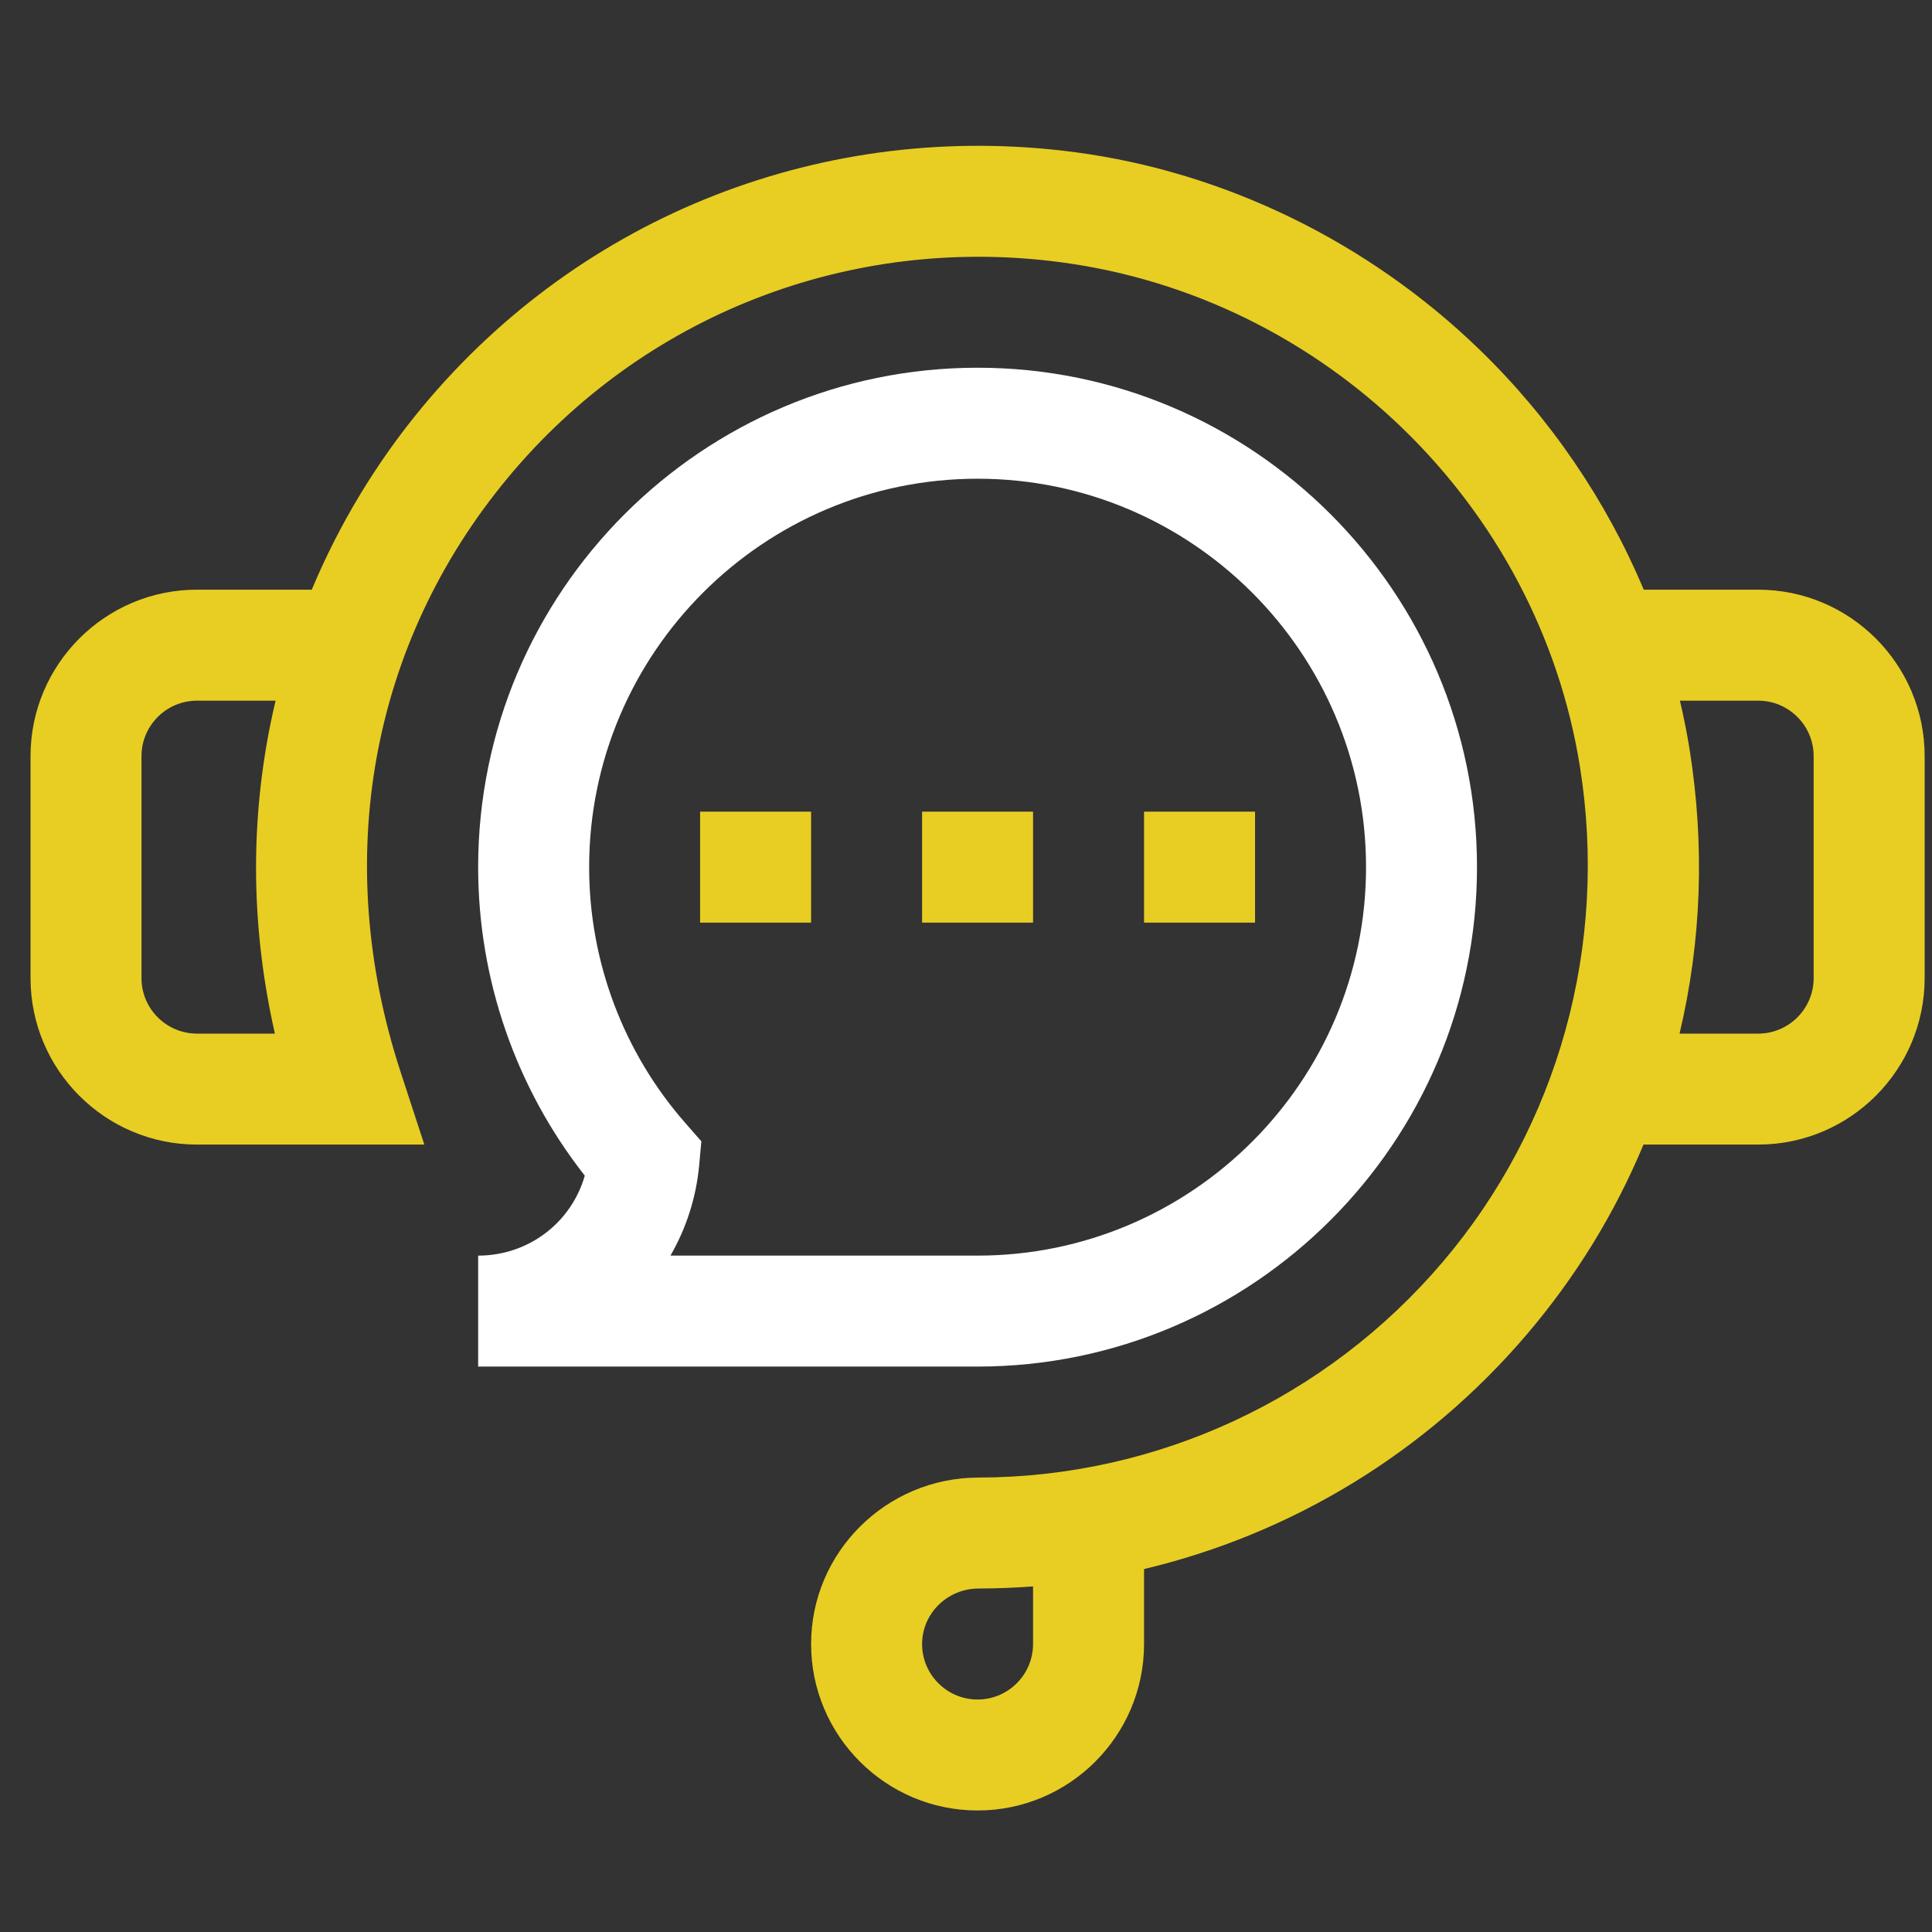 <svg width="51" height="51" viewBox="0 0 51 51" fill="none" xmlns="http://www.w3.org/2000/svg">
    <rect x="0" y="0" width="51" height="51" fill="#333333" stroke="none"/>
    <g clip-path="url(#clip0_16_8545)">
        <path d="M46.411 15.566H43.391C42.401 13.213 40.928 11.043 39.061 9.234C36.127 6.39 32.329 4.537 28.366 4.016C21.799 3.153 15.363 5.668 11.149 10.744C9.94 12.2 8.956 13.831 8.23 15.566H5.2C2.777 15.566 0.806 17.537 0.806 19.96V25.82C0.806 28.243 2.777 30.214 5.2 30.214H11.201L10.574 28.294C8.745 22.7 9.776 16.985 13.403 12.615C16.97 8.318 22.421 6.189 27.984 6.92C34.952 7.836 40.595 13.309 41.705 20.229C42.462 24.95 41.141 29.722 38.079 33.319C35.009 36.925 30.544 38.997 25.828 39.004C23.393 39.007 21.411 40.978 21.411 43.398C21.411 45.821 23.383 47.792 25.806 47.792C28.229 47.792 30.2 45.821 30.2 43.398V41.419C34.102 40.492 37.65 38.343 40.31 35.218C41.602 33.701 42.63 32.024 43.384 30.214H46.411C48.834 30.214 50.806 28.243 50.806 25.82V19.96C50.806 17.537 48.834 15.566 46.411 15.566V15.566ZM7.257 27.285H5.2C4.392 27.285 3.735 26.628 3.735 25.82V19.96C3.735 19.153 4.392 18.496 5.2 18.496H7.275C7.223 18.715 7.174 18.936 7.13 19.157C6.596 21.836 6.639 24.562 7.257 27.285ZM27.27 43.398C27.27 44.206 26.613 44.863 25.806 44.863C24.998 44.863 24.341 44.206 24.341 43.398C24.341 42.591 25.01 41.934 25.832 41.933C26.314 41.932 26.794 41.913 27.27 41.877V43.398ZM47.876 25.82C47.876 26.628 47.219 27.285 46.411 27.285H44.336C44.917 24.838 45.006 22.313 44.598 19.764C44.529 19.339 44.444 18.916 44.346 18.496H46.411C47.219 18.496 47.876 19.153 47.876 19.96V25.82Z" fill="#E8CE23"/>
        <path d="M18.481 21.426H21.411V24.355H18.481V21.426Z" fill="#E8CE23"/>
        <path d="M24.341 21.426H27.27V24.355H24.341V21.426Z" fill="#E8CE23"/>
        <path d="M30.2 21.426H33.13V24.355H30.2V21.426Z" fill="#E8CE23"/>
        <path d="M12.622 33.145V36.074H25.806C33.075 36.074 38.989 30.16 38.989 22.891C38.989 15.621 33.075 9.707 25.806 9.707C18.536 9.707 12.622 15.621 12.622 22.891C12.622 25.853 13.617 28.718 15.437 31.034C15.084 32.269 13.957 33.145 12.622 33.145ZM25.806 12.637C31.46 12.637 36.06 17.237 36.06 22.891C36.06 28.545 31.46 33.145 25.806 33.145H17.698C18.118 32.418 18.379 31.605 18.457 30.755L18.514 30.128L18.099 29.654C16.456 27.785 15.552 25.382 15.552 22.891C15.552 17.237 20.152 12.637 25.806 12.637Z" fill="white"/>
    </g>
    <defs>
        <clipPath id="clip0_16_8545">
            <rect width="50" height="50" fill="white" transform="translate(0.806 0.82)"/>
        </clipPath>
    </defs>
</svg>
